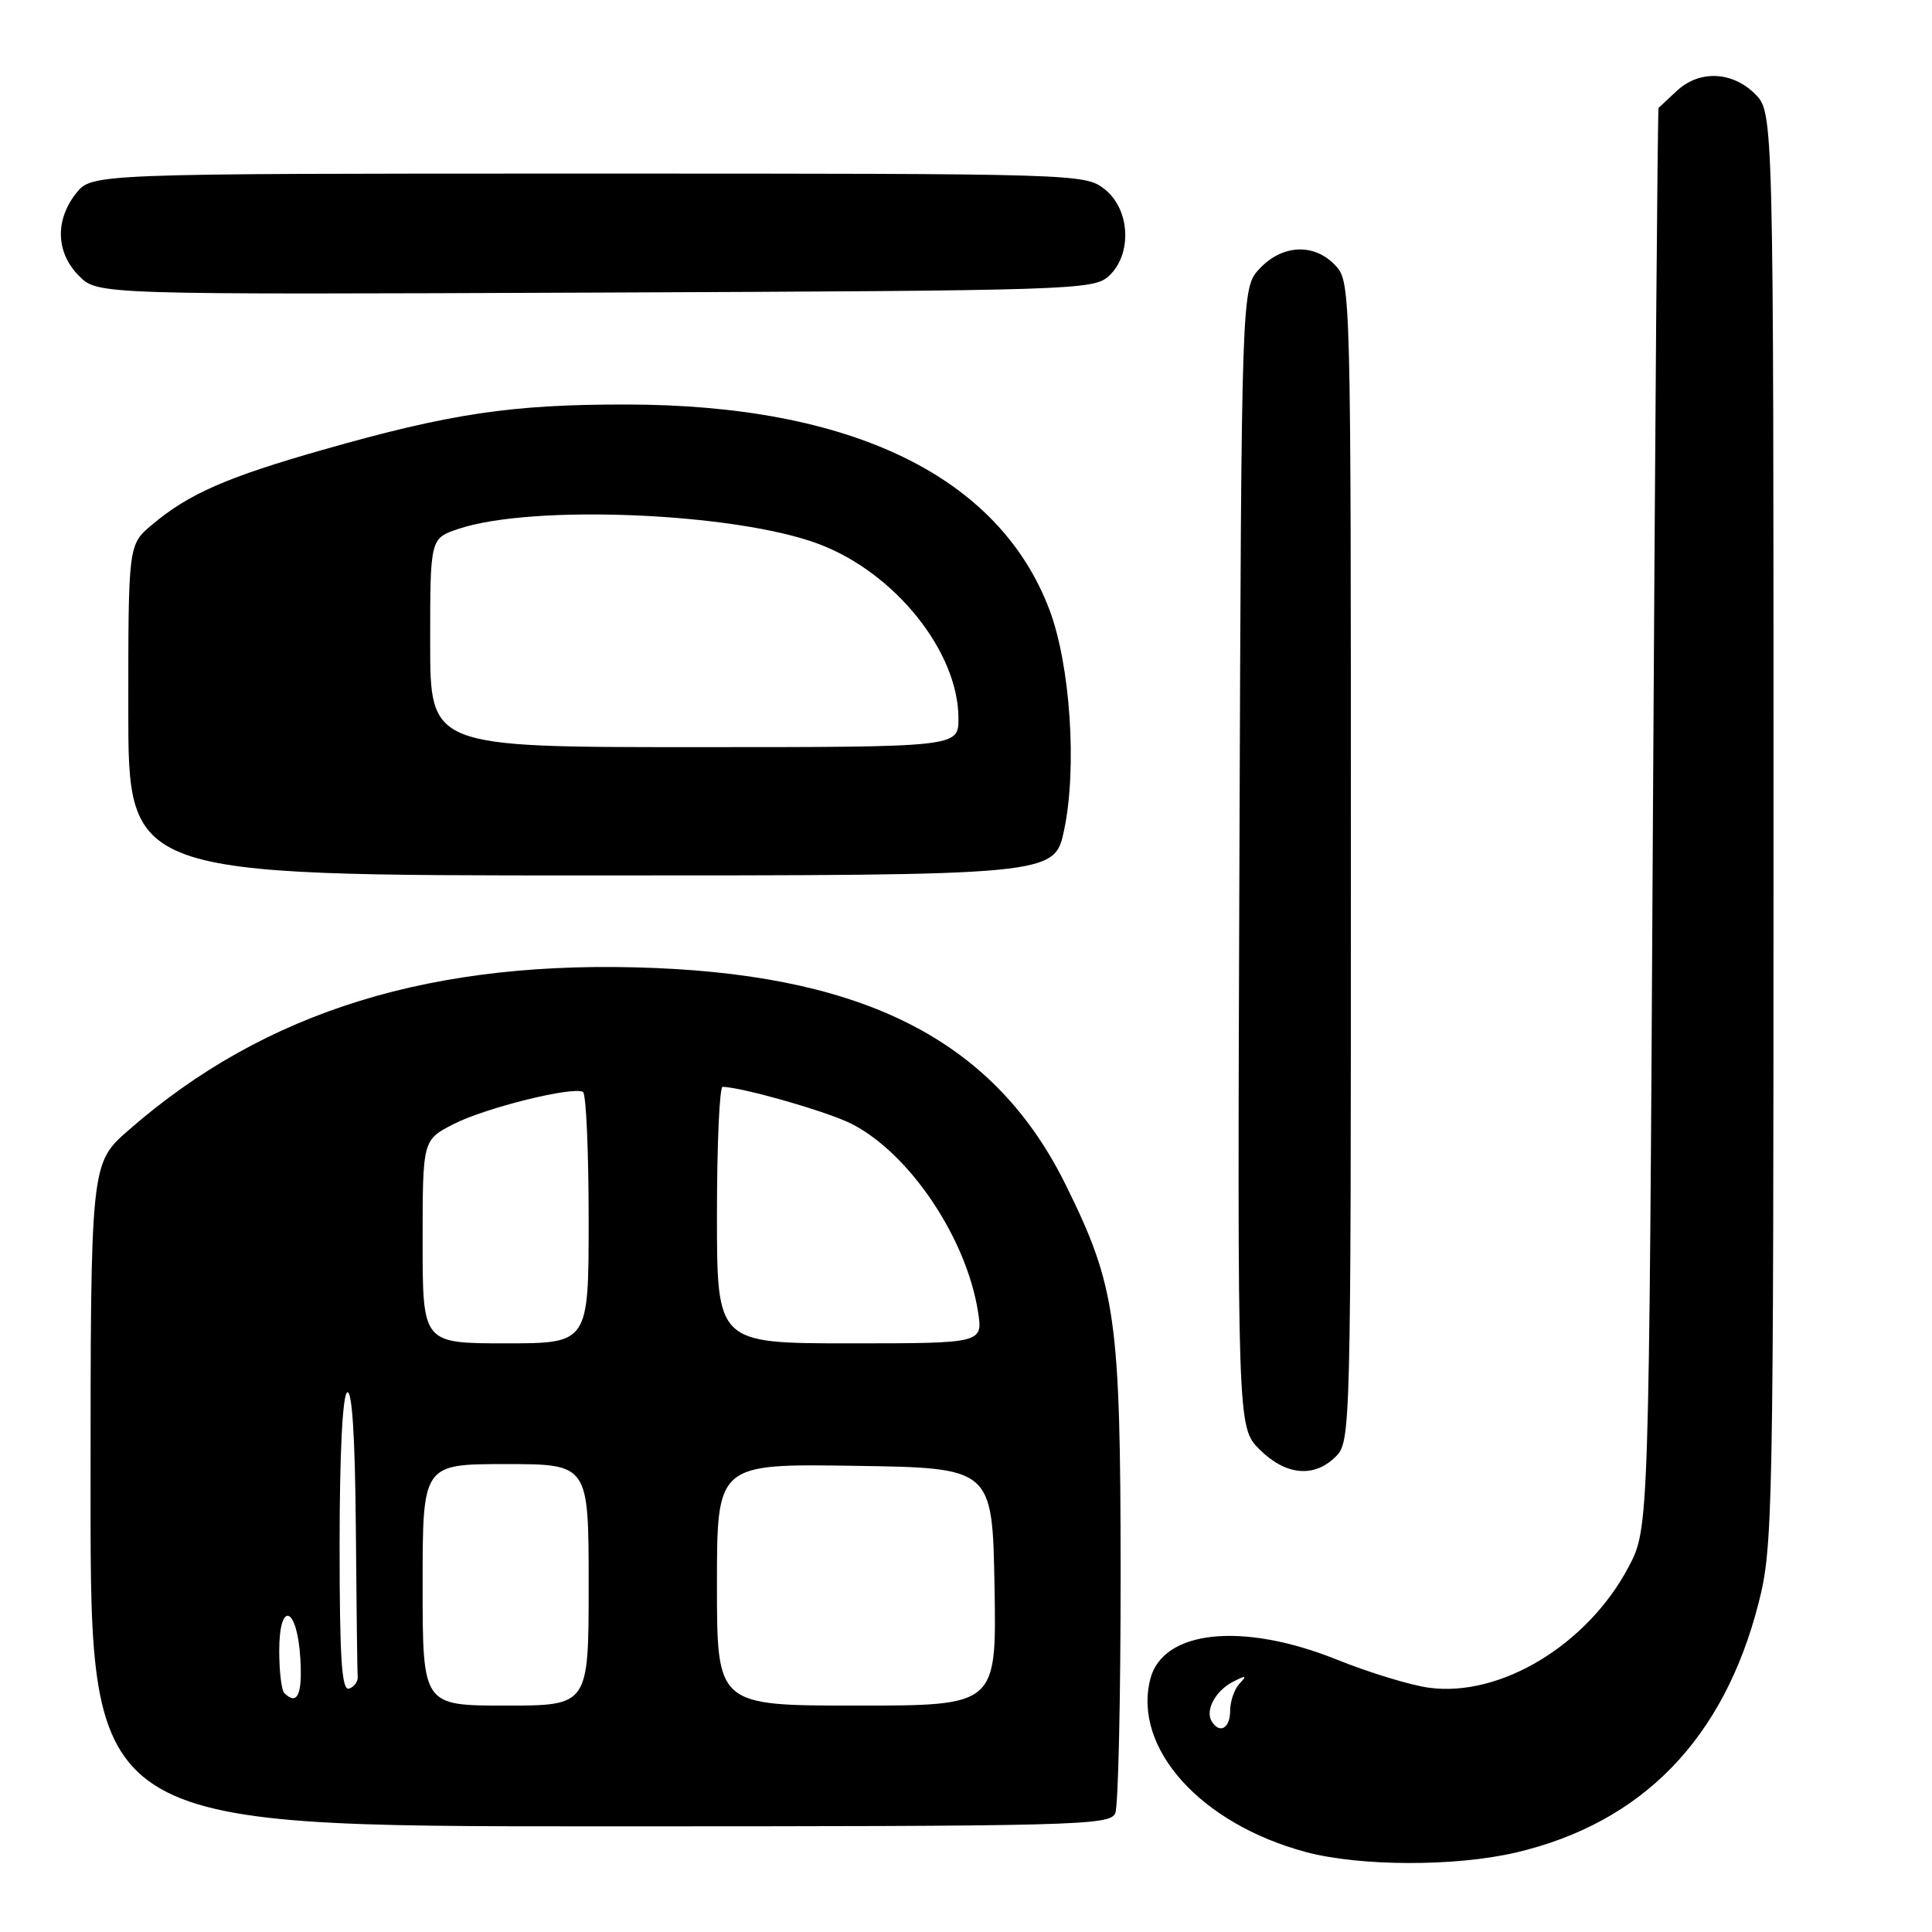 <?xml version="1.0" encoding="UTF-8" standalone="no"?>
<!DOCTYPE svg PUBLIC "-//W3C//DTD SVG 1.1//EN" "http://www.w3.org/Graphics/SVG/1.1/DTD/svg11.dtd" >
<svg xmlns="http://www.w3.org/2000/svg" xmlns:xlink="http://www.w3.org/1999/xlink" version="1.1" viewBox="0 0 256 256">
 <g >
 <path fill="currentColor"
d=" M 200.91 245.46 C 217.62 241.52 228.42 230.41 233.02 212.41 C 234.92 204.98 235.00 201.06 235.00 109.79 C 235.00 14.91 235.00 14.91 232.55 12.45 C 229.53 9.44 225.17 9.26 222.19 12.04 C 220.98 13.16 219.90 14.17 219.77 14.29 C 219.64 14.41 219.31 56.80 219.02 108.50 C 218.50 202.50 218.50 202.50 215.80 207.62 C 210.36 217.94 198.80 224.93 189.33 223.63 C 186.89 223.30 181.43 221.63 177.20 219.93 C 164.64 214.87 154.05 215.98 152.41 222.52 C 150.11 231.67 159.10 241.66 173.02 245.40 C 180.19 247.32 192.88 247.35 200.91 245.46 Z  M 147.78 240.25 C 148.18 239.29 148.49 225.00 148.49 208.50 C 148.47 174.68 147.88 170.50 141.22 157.01 C 131.97 138.27 115.32 129.46 86.89 128.27 C 57.45 127.04 35.15 133.90 17.02 149.77 C 12.00 154.16 12.00 154.16 12.00 198.08 C 12.00 242.00 12.00 242.00 79.53 242.00 C 142.91 242.00 147.11 241.89 147.78 240.25 Z  M 177.00 193.00 C 178.97 191.03 179.00 189.67 179.00 114.19 C 179.00 38.27 178.98 37.35 176.96 35.19 C 174.18 32.20 169.94 32.37 166.92 35.58 C 164.50 38.16 164.50 38.16 164.23 113.64 C 163.96 189.12 163.96 189.12 166.90 192.06 C 170.36 195.51 174.14 195.86 177.00 193.00 Z  M 141.00 109.99 C 142.74 101.78 141.83 88.09 139.04 80.75 C 132.33 63.09 112.79 53.62 83.00 53.60 C 67.76 53.58 59.66 54.79 42.75 59.61 C 30.02 63.24 25.00 65.44 20.13 69.54 C 17.00 72.18 17.00 72.18 17.00 94.09 C 17.00 116.00 17.00 116.00 78.36 116.00 C 139.73 116.00 139.73 116.00 141.00 109.99 Z  M 146.90 36.60 C 150.05 33.74 149.78 27.76 146.37 25.07 C 143.76 23.02 142.98 23.00 77.94 23.00 C 12.15 23.00 12.15 23.00 10.07 25.63 C 7.26 29.21 7.42 33.51 10.48 36.57 C 12.95 39.04 12.95 39.04 78.87 38.77 C 142.08 38.51 144.88 38.42 146.90 36.60 Z  M 160.56 228.09 C 159.66 226.64 161.05 224.04 163.37 222.85 C 165.12 221.95 165.28 221.99 164.25 223.08 C 163.56 223.80 163.00 225.44 163.00 226.70 C 163.00 229.01 161.61 229.80 160.56 228.09 Z  M 56.00 210.00 C 56.00 194.00 56.00 194.00 67.00 194.00 C 78.00 194.00 78.00 194.00 78.00 210.00 C 78.00 226.00 78.00 226.00 67.00 226.00 C 56.00 226.00 56.00 226.00 56.00 210.00 Z  M 95.00 209.98 C 95.00 193.95 95.00 193.95 113.25 194.23 C 131.50 194.50 131.50 194.50 131.78 210.25 C 132.05 226.00 132.05 226.00 113.53 226.00 C 95.00 226.00 95.00 226.00 95.00 209.98 Z  M 37.67 224.33 C 37.30 223.97 37.00 221.45 37.00 218.75 C 37.00 211.94 39.40 212.86 39.80 219.83 C 40.08 224.57 39.38 226.05 37.67 224.33 Z  M 45.00 204.64 C 45.00 192.70 45.39 184.88 46.00 184.50 C 46.65 184.10 47.05 190.36 47.15 202.44 C 47.23 212.65 47.34 221.53 47.40 222.17 C 47.45 222.81 46.94 223.52 46.25 223.75 C 45.28 224.07 45.00 219.82 45.00 204.64 Z  M 56.00 164.52 C 56.00 151.04 56.00 151.04 60.14 148.93 C 64.36 146.78 75.89 143.92 77.25 144.69 C 77.66 144.93 78.00 152.52 78.00 161.56 C 78.00 178.00 78.00 178.00 67.00 178.00 C 56.00 178.00 56.00 178.00 56.00 164.52 Z  M 95.00 161.00 C 95.00 151.65 95.34 144.01 95.75 144.01 C 98.39 144.07 109.69 147.31 112.85 148.92 C 120.51 152.83 128.03 164.00 129.58 173.75 C 130.26 178.00 130.26 178.00 112.63 178.00 C 95.00 178.00 95.00 178.00 95.00 161.00 Z  M 57.00 85.17 C 57.00 71.34 57.00 71.34 60.75 70.08 C 70.52 66.80 97.36 67.92 108.43 72.06 C 118.57 75.85 127.00 86.35 127.00 95.20 C 127.00 99.00 127.00 99.00 92.00 99.00 C 57.00 99.00 57.00 99.00 57.00 85.17 Z "/>
</g>
</svg>